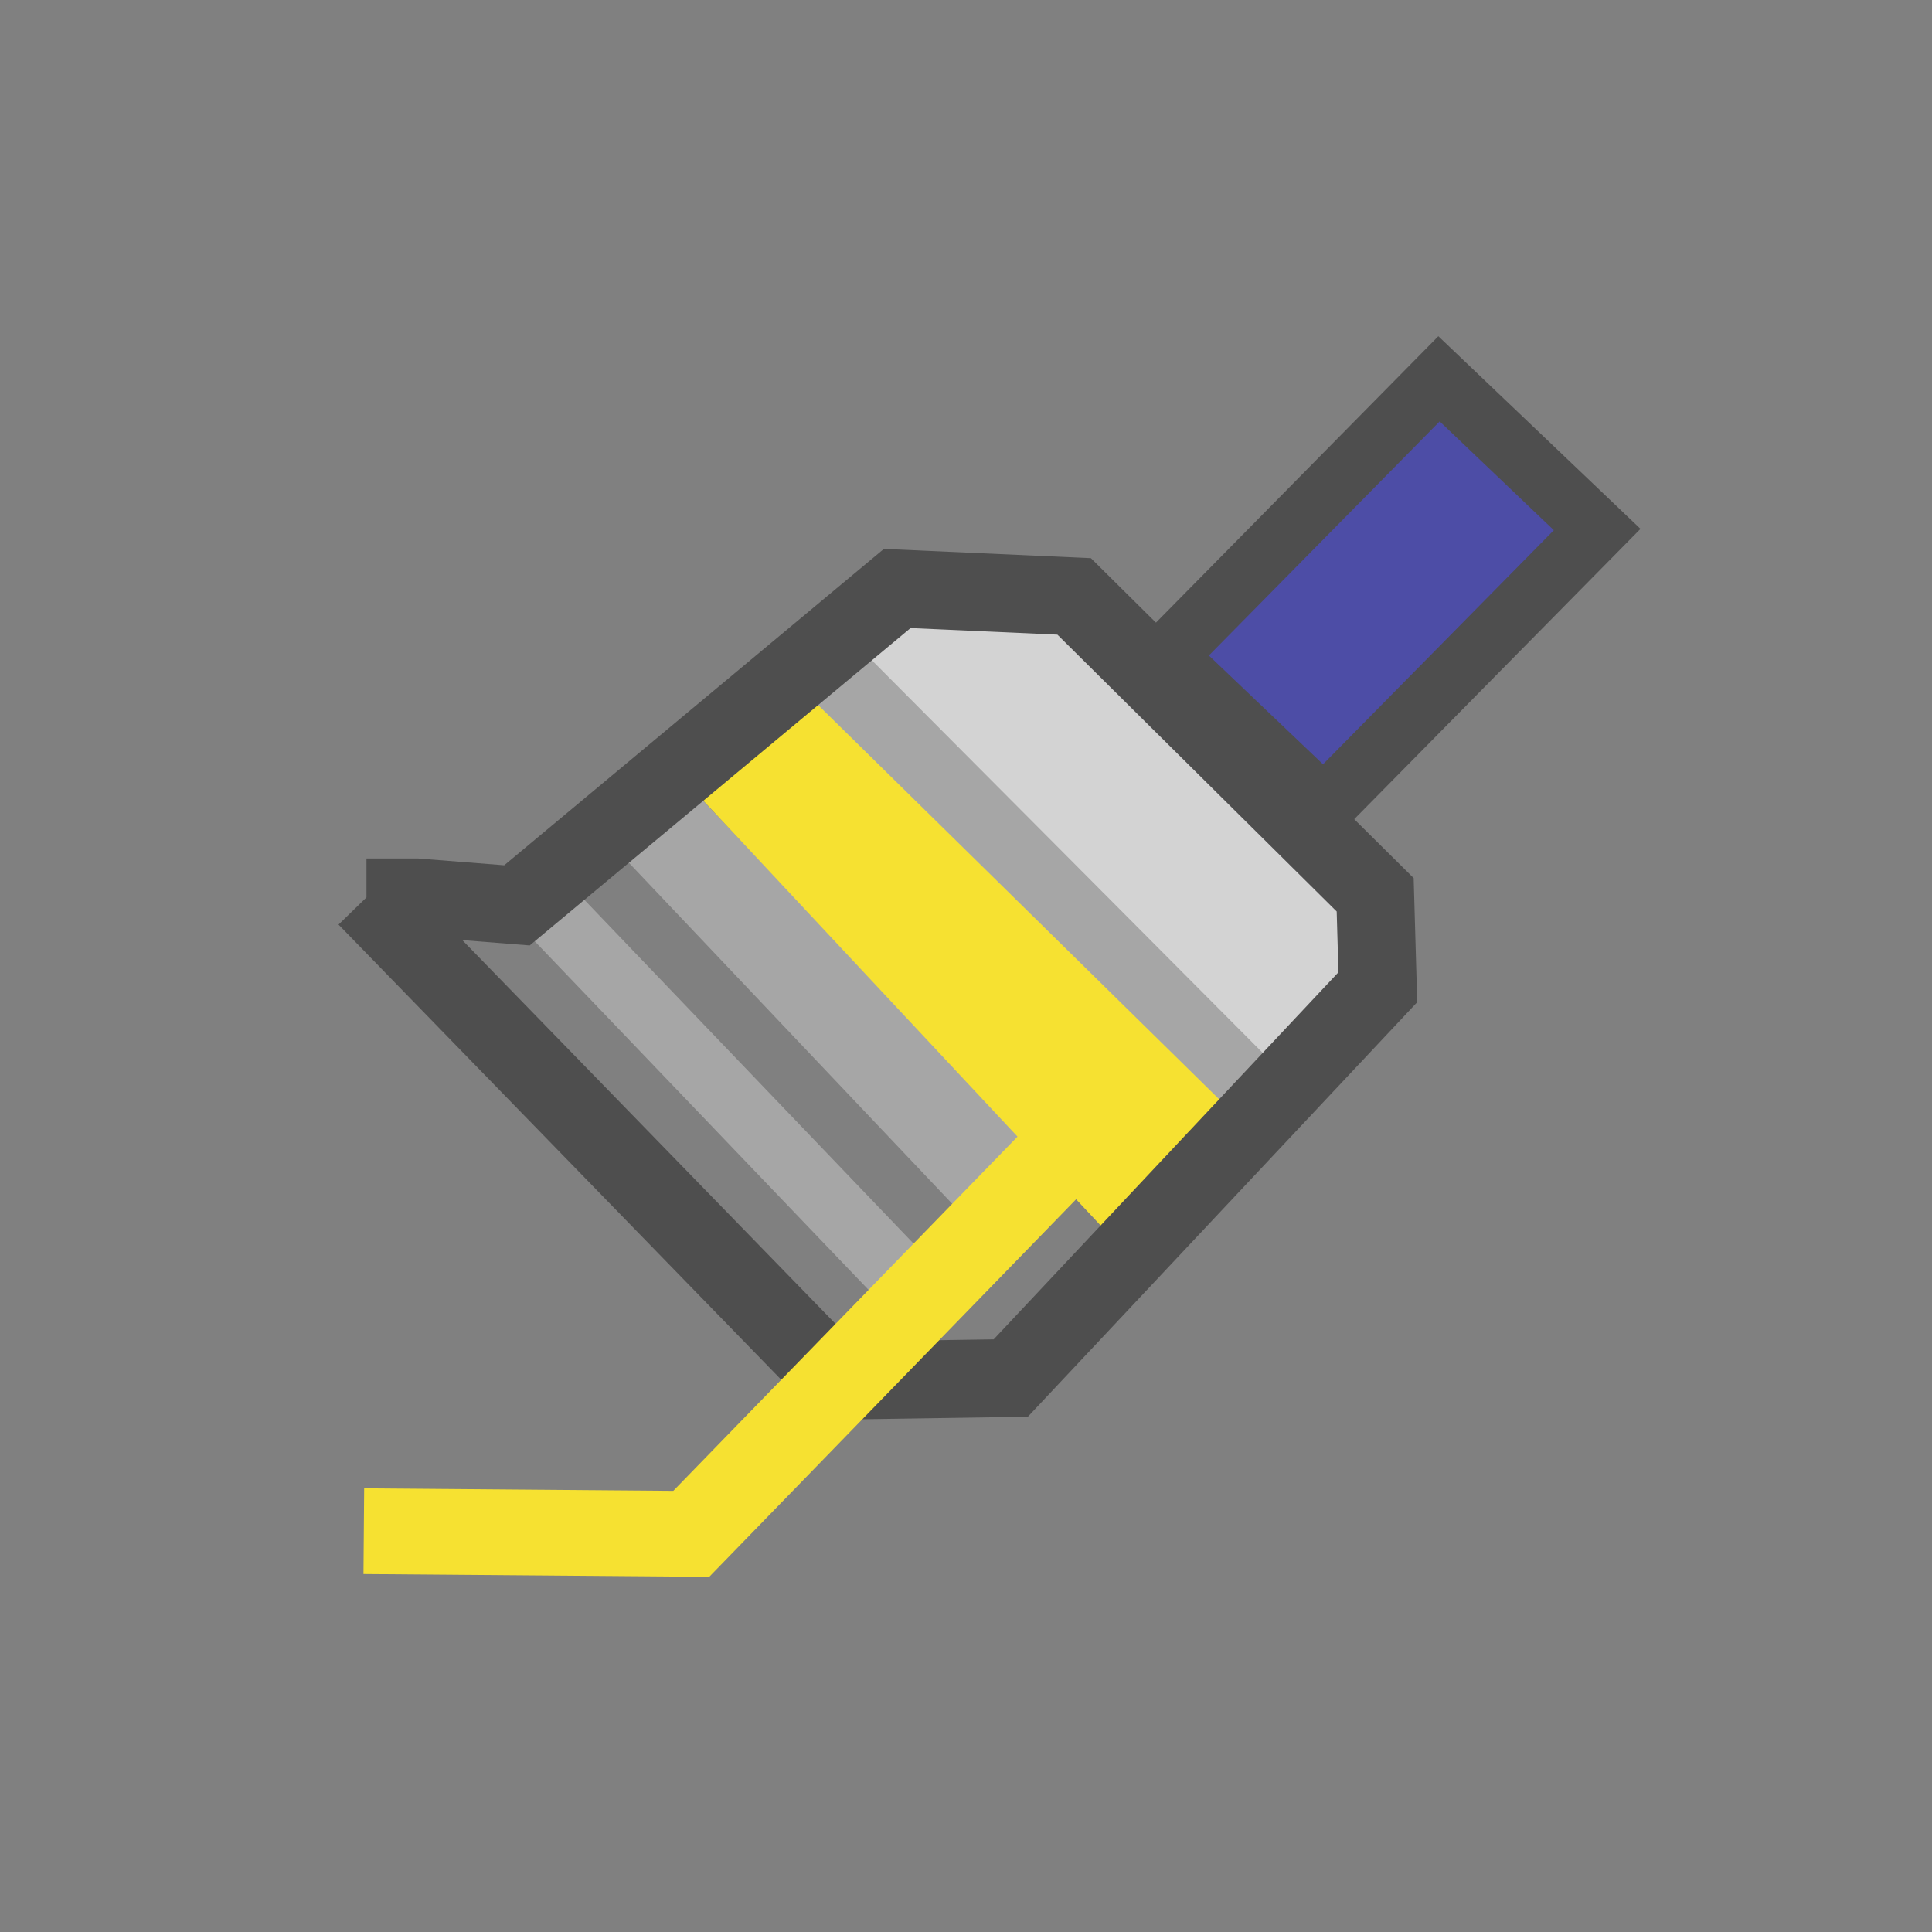 <?xml version="1.0" encoding="UTF-8" standalone="no"?>
<!-- Created with Inkscape (http://www.inkscape.org/) -->

<svg
   xmlns:dc="http://purl.org/dc/elements/1.1/"
   xmlns:cc="http://creativecommons.org/ns#"
   xmlns:rdf="http://www.w3.org/1999/02/22-rdf-syntax-ns#"
   xmlns:svg="http://www.w3.org/2000/svg"
   xmlns="http://www.w3.org/2000/svg"
   xmlns:xlink="http://www.w3.org/1999/xlink"
   xmlns:sodipodi="http://sodipodi.sourceforge.net/DTD/sodipodi-0.dtd"
   xmlns:inkscape="http://www.inkscape.org/namespaces/inkscape"
   id="svg2985"
   version="1.1"
   inkscape:version="0.48.2 r9819"
   width="512"
   height="512"
   sodipodi:docname="copy_visual_style.svg">
  <rect width="100%" height="100%" fill="#808080" stroke="none"/>
  <defs
     id="defs2989">
    <linearGradient
       inkscape:collect="always"
       id="linearGradient3828">
      <stop
         style="stop-color:#ffff4d;stop-opacity:1;"
         offset="0"
         id="stop3830" />
      <stop
         style="stop-color:#ffff4d;stop-opacity:0"
         offset="1"
         id="stop3832" />
    </linearGradient>
    <inkscape:path-effect
       effect="spiro"
       id="path-effect3826"
       is_visible="true" />
    <inkscape:path-effect
       effect="spiro"
       id="path-effect3818"
       is_visible="true" />
    <inkscape:path-effect
       effect="spiro"
       id="path-effect3791"
       is_visible="true" />
    <inkscape:path-effect
       effect="spiro"
       id="path-effect3785"
       is_visible="true" />
    <inkscape:path-effect
       effect="spiro"
       id="path-effect3781"
       is_visible="true" />
    <inkscape:path-effect
       effect="spiro"
       id="path-effect3777"
       is_visible="true" />
    <inkscape:path-effect
       effect="spiro"
       id="path-effect3005"
       is_visible="true" />
    <inkscape:path-effect
       effect="spiro"
       id="path-effect3781-1"
       is_visible="true" />
    <linearGradient
       inkscape:collect="always"
       xlink:href="#linearGradient3828"
       id="linearGradient3009"
       gradientUnits="userSpaceOnUse"
       x1="15.269"
       y1="16.611"
       x2="15.58"
       y2="16.659"
       gradientTransform="matrix(20.644,0,0,20.644,-77.837,-81.98)" />
  </defs>
  <sodipodi:namedview
     pagecolor="#ffffff"
     bordercolor="#666666"
     borderopacity="1"
     objecttolerance="10"
     gridtolerance="10"
     guidetolerance="10"
     inkscape:pageopacity="0"
     inkscape:pageshadow="2"
     inkscape:window-width="1151"
     inkscape:window-height="803"
     id="namedview2987"
     showgrid="false"
     showguides="true"
     inkscape:guide-bbox="true"
     inkscape:zoom="0.65186407"
     inkscape:cx="206.5695"
     inkscape:cy="314.59498"
     inkscape:window-x="1440"
     inkscape:window-y="55"
     inkscape:window-maximized="0"
     inkscape:current-layer="svg2985" />
  <g
     id="g3780">
    <path
       inkscape:connector-curvature="0"
       inkscape:original-d="m 218.87972,176.24775 c 6.29824,4.19881 111.96863,109.1694 111.96863,109.1694"
       inkscape:path-effect="#path-effect3781"
       id="path3779"
       d="m 218.88,176.248 111.969,109.169"
       style="fill:#a6a6a6;fill-opacity:1;stroke:#a6a6a6;stroke-width:22.709;stroke-linecap:butt;stroke-linejoin:miter;stroke-miterlimit:4;stroke-opacity:1;stroke-dasharray:none" />
    <path
       inkscape:connector-curvature="0"
       inkscape:original-d="M 172.686,216.41165 274.34676,323.63131"
       inkscape:path-effect="#path-effect3785"
       id="path3783"
       d="M 172.686,216.412 274.347,323.631"
       style="fill:url(#linearGradient3009);fill-opacity:1;stroke:#a6a6a6;stroke-width:25.578;stroke-linecap:butt;stroke-linejoin:miter;stroke-miterlimit:4;stroke-opacity:1;stroke-dasharray:none" />
    <path
       inkscape:connector-curvature="0"
       inkscape:original-d="M 143.16058,238.60466 C 148.8906,242.70931 244.213,344.12633 244.213,344.12633"
       inkscape:path-effect="#path-effect3781-1"
       id="path3779-7"
       d="M 143.161,238.605 244.213,344.126"
       style="fill:#a6a6a6;fill-opacity:1;stroke:#a6a6a6;stroke-width:17.093;stroke-linecap:butt;stroke-linejoin:miter;stroke-miterlimit:4;stroke-opacity:1;stroke-dasharray:none" />
    <path
       inkscape:connector-curvature="0"
       inkscape:original-d="m 182.94148,208.49759 c 5.4432,5.4432 114.30715,122.22453 114.30715,122.22453 l 30.185,-35.13338 -116.78131,-114.80197 z"
       inkscape:path-effect="#path-effect3826"
       id="path3824"
       d="m 182.941,208.498 114.307,122.225 30.185,-35.133 -116.781,-114.802 -27.711,27.711"
       style="fill:#f6e131;fill-opacity:1;stroke:none" />
    <path
       inkscape:connector-curvature="0"
       inkscape:original-d="m 226.48707,170.39522 110.84328,111.33812 29.19534,-32.65917 -87.09116,-87.586 -45.03009,0.49484 z"
       inkscape:path-effect="#path-effect3818"
       id="path3816"
       d="m 226.487,170.395 110.843,111.338 29.195,-32.659 -87.091,-87.586 -45.03,0.495 -7.917,8.412"
       style="fill:#d3d3d3;fill-opacity:1;stroke:none" />
    <path
       inkscape:connector-curvature="0"
       inkscape:original-d="m 97.113844,237.83048 124.565106,128.06412 46.18706,-0.69984 97.27274,-103.57098 -0.69984,-24.49314 -79.77766,-79.07783 -46.88685,-2.09942 -100.77177,83.97646 -26.59255,-2.09941 z"
       inkscape:path-effect="#path-effect3777"
       id="path3775"
       d="m 97.114,237.83 124.565,128.064 46.187,-0.7 97.273,-103.571 -0.7,-24.493 -79.778,-79.078 -46.887,-2.099 -100.772,83.976 -26.593,-2.099 -13.296,4e-5"
       style="fill:none;stroke:#4e4e4e;stroke-width:20.644;stroke-linecap:butt;stroke-linejoin:miter;stroke-miterlimit:4;stroke-opacity:1;stroke-dasharray:none" />
    <path
       inkscape:connector-curvature="0"
       inkscape:original-d="m 96.41404,405.78344 c 3.499019,0 86.77569,0.69984 86.77569,0.69984 L 303.556,282.61798"
       inkscape:path-effect="#path-effect3791"
       id="path3789"
       d="m 96.414,405.783 86.776,0.7 120.366,-123.865"
       style="fill:none;stroke:#f6e131;stroke-width:22.709;stroke-linecap:butt;stroke-linejoin:miter;stroke-miterlimit:4;stroke-opacity:1;stroke-dasharray:none" />
    <rect
       transform="matrix(0.724,0.69,-0.702,0.712,0,0)"
       y="-190.477"
       x="342.04"
       height="103.234"
       width="57.888"
       id="rect3836"
       style="fill:#4d4da6;fill-opacity:1;stroke:#4e4e4e;stroke-width:16.1;stroke-opacity:1" />
  </g>
</svg>
